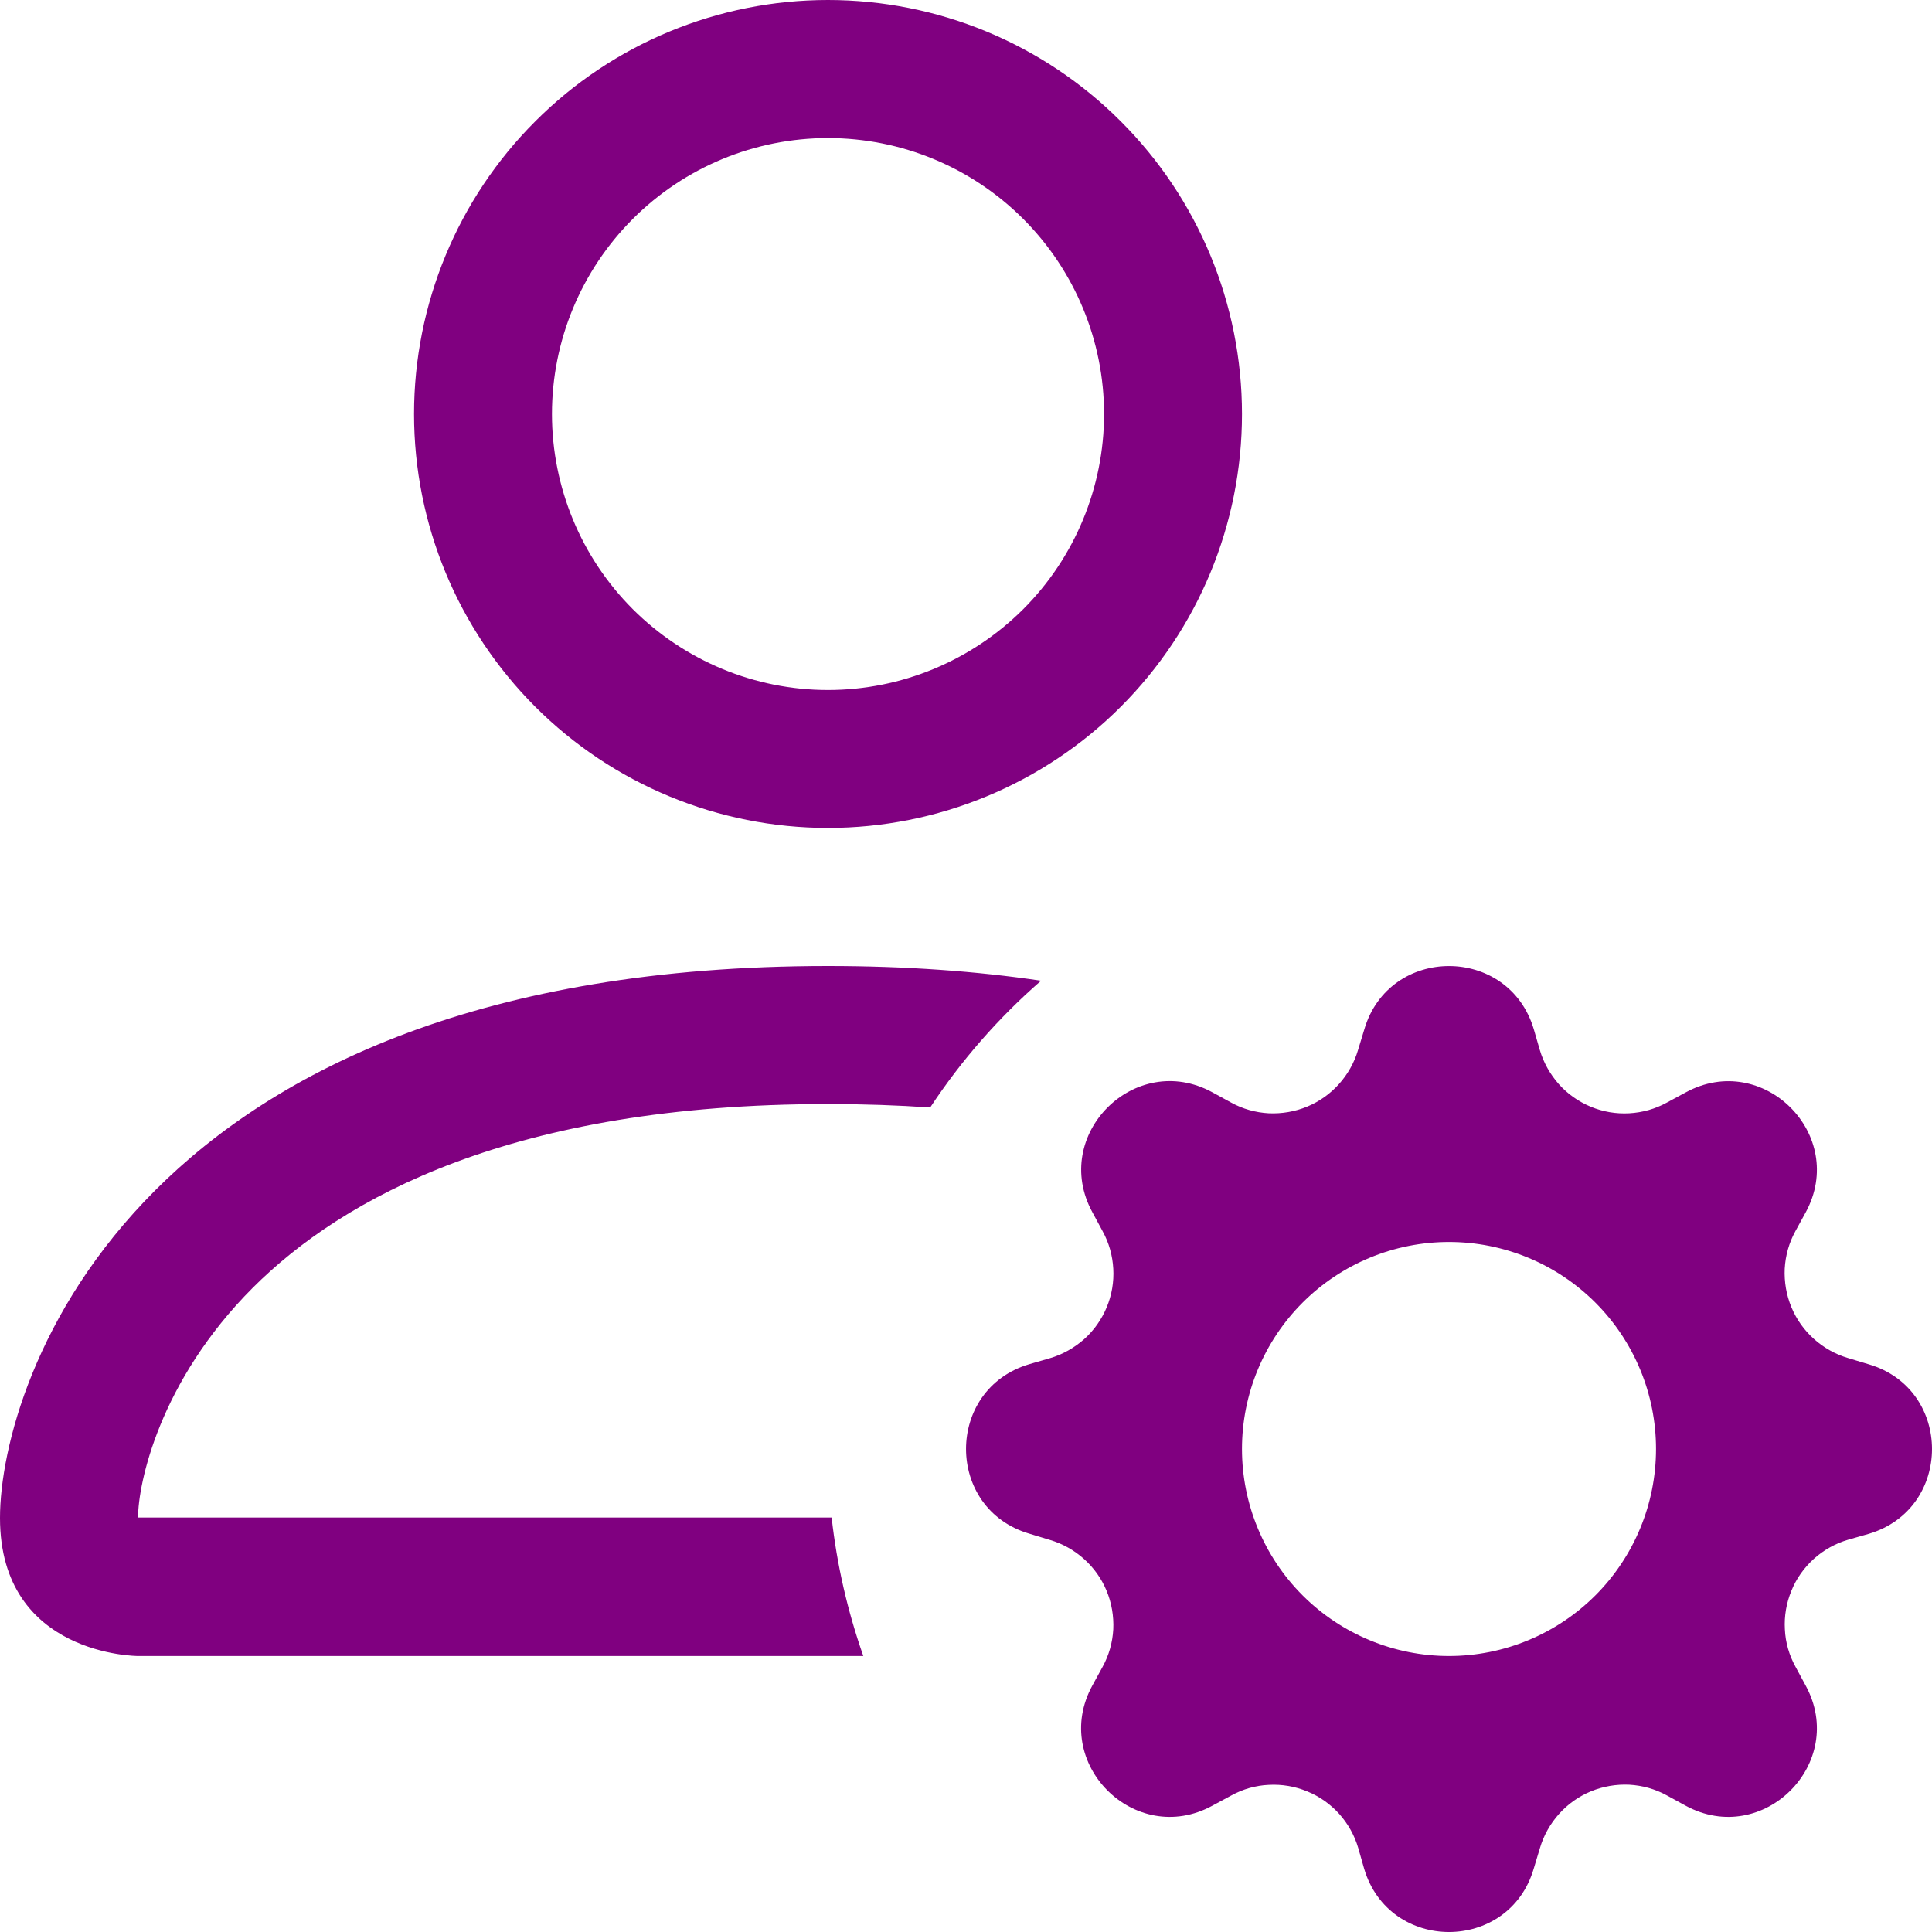 <svg width="13" height="13" viewBox="0 0 13 13" fill="none" xmlns="http://www.w3.org/2000/svg">
<path d="M8.357 2.786C8.357 3.525 8.064 4.233 7.541 4.756C7.019 5.278 6.31 5.571 5.571 5.571C4.833 5.571 4.124 5.278 3.602 4.756C3.079 4.233 2.786 3.525 2.786 2.786C2.786 2.047 3.079 1.338 3.602 0.816C4.124 0.293 4.833 0 5.571 0C6.31 0 7.019 0.293 7.541 0.816C8.064 1.338 8.357 2.047 8.357 2.786ZM5.571 4.643C6.064 4.643 6.536 4.447 6.885 4.099C7.233 3.751 7.429 3.278 7.429 2.786C7.429 2.293 7.233 1.821 6.885 1.473C6.536 1.124 6.064 0.929 5.571 0.929C5.079 0.929 4.607 1.124 4.258 1.473C3.91 1.821 3.714 2.293 3.714 2.786C3.714 3.278 3.91 3.751 4.258 4.099C4.607 4.447 5.079 4.643 5.571 4.643ZM5.809 11.143C5.703 10.841 5.631 10.528 5.596 10.211H0.929C0.929 9.982 1.072 9.295 1.701 8.665C2.307 8.06 3.446 7.429 5.571 7.429C5.813 7.429 6.042 7.437 6.259 7.452C6.468 7.135 6.719 6.848 7.005 6.599C6.572 6.535 6.095 6.5 5.571 6.5C0.929 6.5 0 9.286 0 10.214C0 11.143 0.929 11.143 0.929 11.143H5.809ZM9.18 6.927C9.347 6.358 10.153 6.358 10.321 6.927L10.361 7.065C10.386 7.15 10.43 7.228 10.489 7.295C10.548 7.361 10.622 7.413 10.704 7.447C10.786 7.481 10.874 7.496 10.963 7.491C11.052 7.486 11.138 7.462 11.216 7.419L11.342 7.351C11.863 7.066 12.434 7.637 12.15 8.158L12.081 8.284C12.038 8.362 12.014 8.448 12.009 8.537C12.005 8.625 12.02 8.714 12.054 8.796C12.088 8.878 12.14 8.951 12.206 9.01C12.272 9.069 12.35 9.113 12.435 9.138L12.574 9.18C13.142 9.347 13.142 10.153 12.574 10.321L12.434 10.361C12.349 10.386 12.271 10.43 12.205 10.489C12.139 10.549 12.087 10.622 12.054 10.704C12.02 10.786 12.005 10.875 12.01 10.963C12.014 11.052 12.039 11.138 12.082 11.216L12.15 11.342C12.434 11.863 11.863 12.434 11.342 12.15L11.216 12.081C11.138 12.038 11.052 12.014 10.963 12.009C10.875 12.005 10.786 12.02 10.704 12.054C10.622 12.088 10.549 12.14 10.49 12.206C10.431 12.272 10.387 12.35 10.362 12.435L10.32 12.574C10.153 13.142 9.347 13.142 9.179 12.574L9.139 12.434C9.114 12.349 9.07 12.271 9.011 12.205C8.951 12.139 8.878 12.087 8.796 12.054C8.714 12.02 8.625 12.005 8.537 12.01C8.448 12.014 8.362 12.039 8.284 12.082L8.158 12.15C7.637 12.434 7.066 11.863 7.35 11.342L7.419 11.216C7.462 11.138 7.486 11.052 7.491 10.963C7.495 10.875 7.48 10.786 7.446 10.704C7.412 10.622 7.36 10.549 7.294 10.49C7.228 10.431 7.15 10.387 7.065 10.362L6.927 10.32C6.358 10.153 6.358 9.347 6.927 9.179L7.065 9.139C7.15 9.114 7.228 9.07 7.295 9.011C7.361 8.952 7.413 8.878 7.447 8.796C7.481 8.714 7.496 8.626 7.491 8.537C7.486 8.448 7.462 8.362 7.419 8.284L7.351 8.158C7.066 7.637 7.637 7.066 8.158 7.35L8.284 7.419C8.362 7.462 8.448 7.486 8.537 7.491C8.625 7.495 8.714 7.48 8.796 7.446C8.878 7.412 8.951 7.36 9.01 7.294C9.069 7.228 9.113 7.15 9.138 7.065L9.18 6.927ZM11.143 9.75C11.143 9.567 11.107 9.386 11.037 9.217C10.967 9.048 10.864 8.894 10.735 8.765C10.606 8.636 10.452 8.533 10.283 8.463C10.114 8.393 9.933 8.357 9.75 8.357C9.567 8.357 9.386 8.393 9.217 8.463C9.048 8.533 8.894 8.636 8.765 8.765C8.636 8.894 8.533 9.048 8.463 9.217C8.393 9.386 8.357 9.567 8.357 9.75C8.357 10.119 8.504 10.474 8.765 10.735C9.026 10.996 9.381 11.143 9.75 11.143C10.119 11.143 10.474 10.996 10.735 10.735C10.996 10.474 11.143 10.119 11.143 9.75Z" fill="#800080"/>
</svg>
